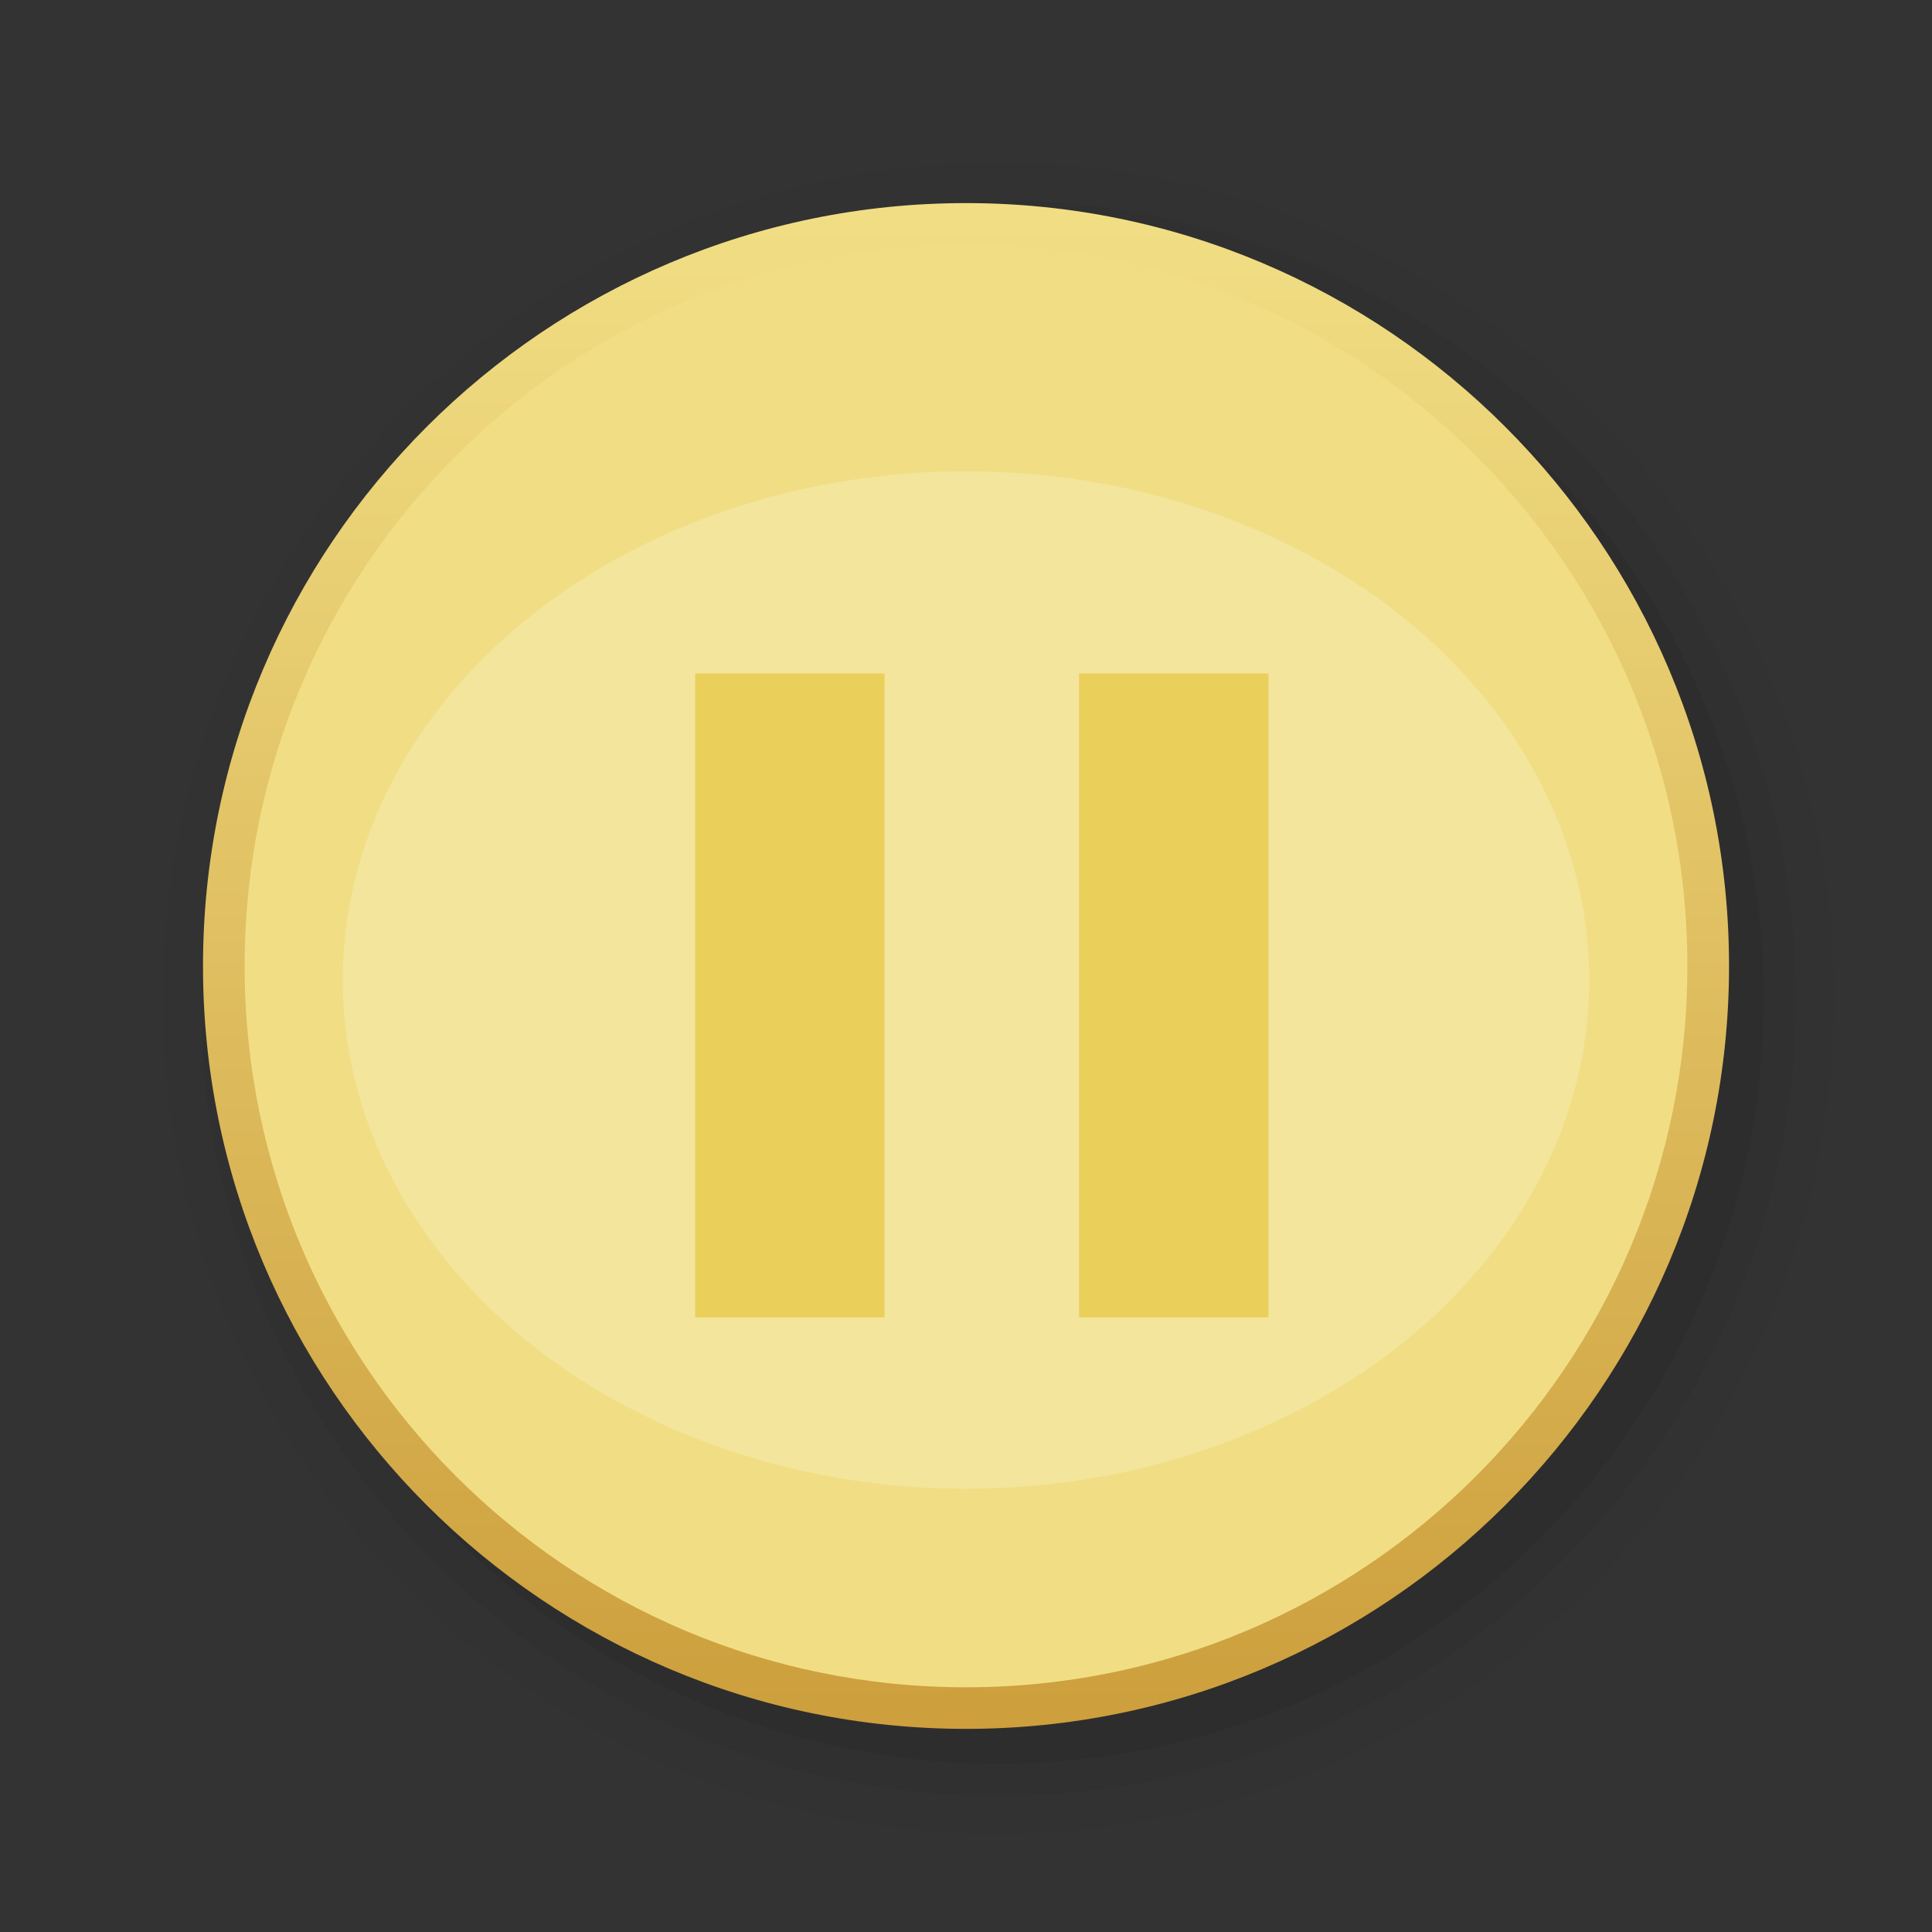 <?xml version="1.0" encoding="UTF-8"?>
<svg xmlns="http://www.w3.org/2000/svg" xmlns:xlink="http://www.w3.org/1999/xlink" contentScriptType="text/ecmascript" width="58" baseProfile="tiny" zoomAndPan="magnify" contentStyleType="text/css" viewBox="0 0 58 58" height="58" preserveAspectRatio="xMidYMid meet" version="1.1">
    <rect x="0" y="0" width="58" height="58" fill="#333333" stroke="none"/>
    <path d="M 3.729 29.967 C 3.729 44.436 15.501 56.204 29.967 56.204 C 44.436 56.204 56.205 44.433 56.205 29.967 C 56.205 15.501 44.436 3.728 29.967 3.728 C 15.5 3.728 3.729 15.5 3.729 29.967 z " fill-opacity="0.01"/>
    <path d="M 4.874 29.967 C 4.874 43.803 16.13 55.059 29.967 55.059 C 43.803 55.059 55.061 43.803 55.061 29.967 C 55.061 16.131 43.803 4.875 29.967 4.875 C 16.13 4.875 4.874 16.131 4.874 29.967 z " fill-opacity="0.02"/>
    <path d="M 6.017 29.967 C 6.017 43.17 16.763 53.912 29.967 53.912 C 43.174 53.912 53.912 43.169 53.912 29.967 C 53.912 16.759 43.173 6.019 29.967 6.019 C 16.763 6.02 6.017 16.759 6.017 29.967 z " fill-opacity="0.04"/>
    <path d="M 6.984 29.967 C 6.984 42.639 17.294 52.946 29.966 52.946 C 42.637 52.946 52.945 42.639 52.945 29.967 C 52.945 17.296 42.636 6.986 29.966 6.986 C 17.294 6.986 6.984 17.296 6.984 29.967 z " fill-opacity="0.07"/>
    <linearGradient x1="28.863" gradientTransform="matrix(1 0 0 -1 0.138 56.834)" y1="50.315" x2="28.863" gradientUnits="userSpaceOnUse" y2="5.395" xlink:type="simple" xlink:actuate="onLoad" id="XMLID_8_" xlink:show="other">
        <stop stop-color="#f1de84" offset="0"/>
        <stop stop-color="#cd9f3d" offset="1"/>
    </linearGradient>
    <path fill="url(#XMLID_8_)" d="M 29.0 6.097 C 16.368 6.097 6.094 16.372 6.094 29.001 C 6.094 41.627 16.368 51.902 29.0 51.902 C 41.629 51.902 51.907 41.627 51.907 29.001 C 51.907 16.372 41.629 6.097 29.0 6.097 z "/>
    <path fill="#f1de84" d="M 50.656 29.001 C 50.656 40.963 40.961 50.654 29 50.654 C 17.036 50.654 7.344 40.963 7.344 29.001 C 7.344 17.041 17.036 7.343 29 7.343 C 40.961 7.343 50.656 17.041 50.656 29.001 z "/>
    <ellipse fill-opacity="0.2" fill="#ffffff" rx="18.708" cx="29.001" ry="15.27" cy="29.421"/>
    <rect x="20.871" width="5.684" fill="#eacf5a" y="20.219" height="19.329"/>
    <rect x="32.396" width="5.684" fill="#eacf5a" y="20.219" height="19.329"/>
</svg>
